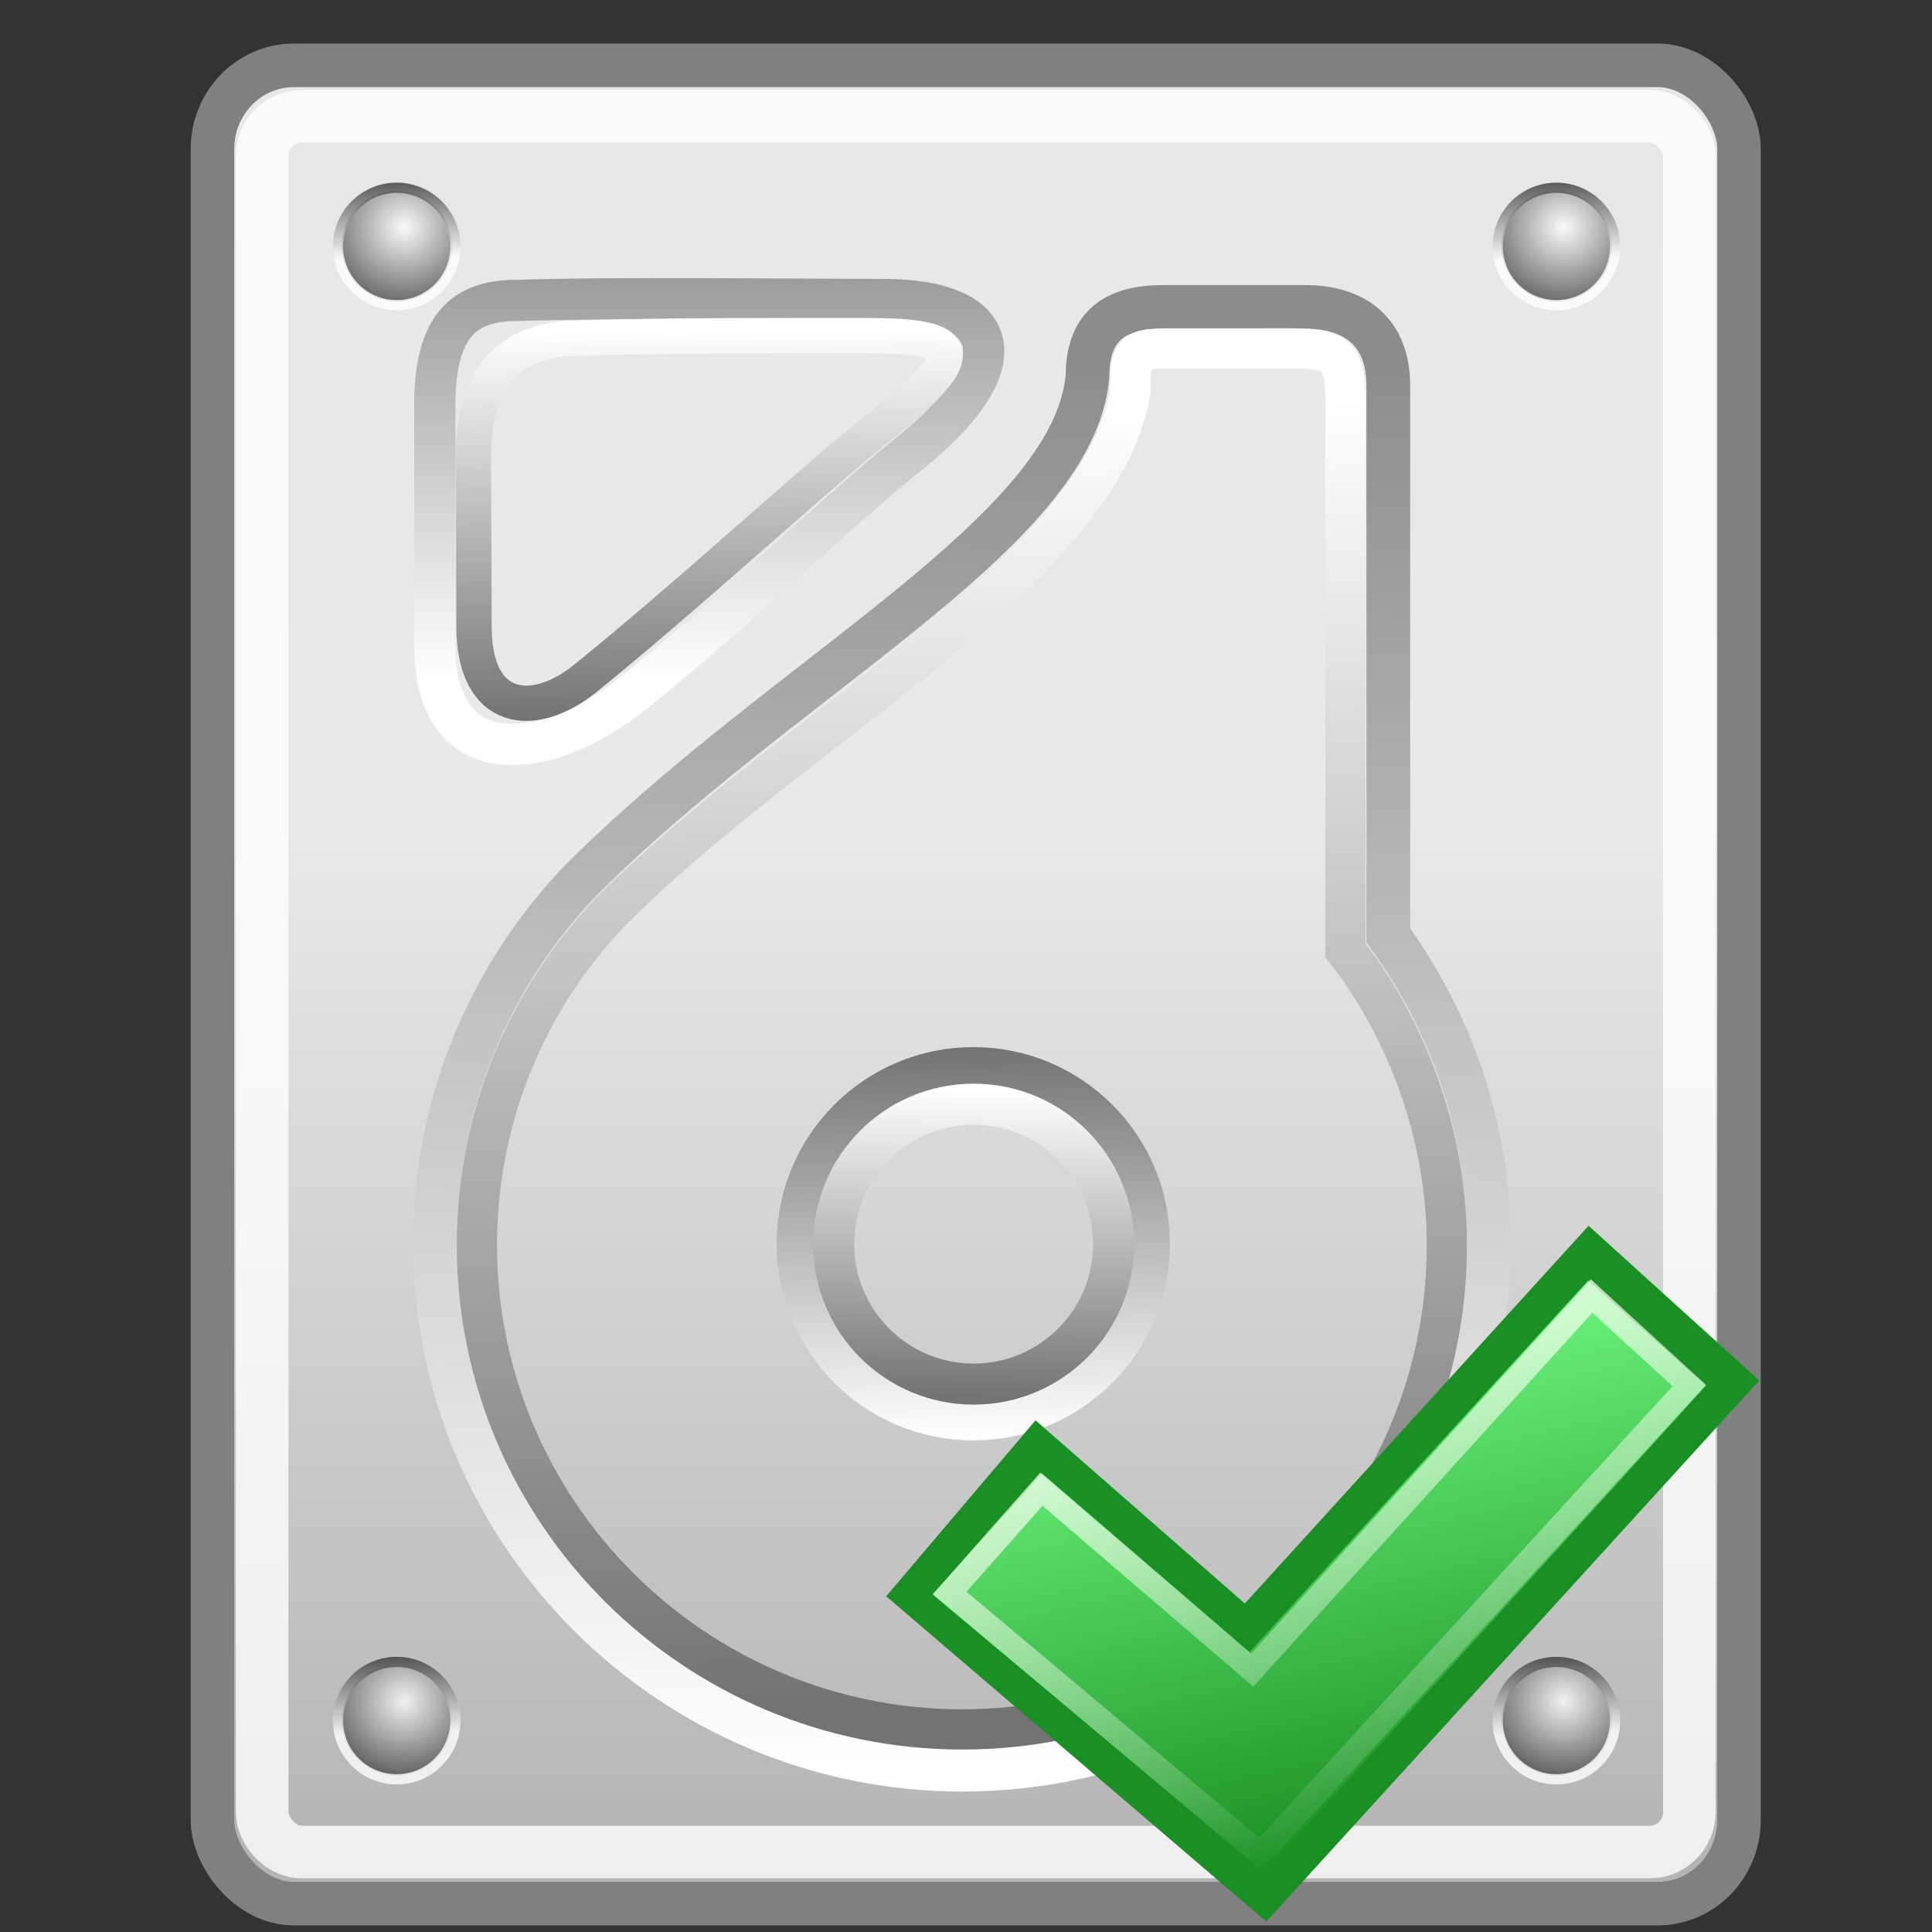 <?xml version="1.0" encoding="UTF-8" standalone="no"?>
<!-- Created with Inkscape (http://www.inkscape.org/) -->

<svg
   xmlns:dc="http://purl.org/dc/elements/1.1/"
   xmlns:cc="http://creativecommons.org/ns#"
   xmlns:rdf="http://www.w3.org/1999/02/22-rdf-syntax-ns#"
   xmlns:svg="http://www.w3.org/2000/svg"
   xmlns="http://www.w3.org/2000/svg"
   xmlns:xlink="http://www.w3.org/1999/xlink"
   xmlns:sodipodi="http://sodipodi.sourceforge.net/DTD/sodipodi-0.dtd"
   xmlns:inkscape="http://www.inkscape.org/namespaces/inkscape"
   width="48px"
   height="48px"
   id="svg3077"
   sodipodi:version="0.32"
   inkscape:version="0.48.1 "
   sodipodi:docname="low_diskspace.svg"
   inkscape:output_extension="org.inkscape.output.svg.inkscape"
   version="1.1">
  <rect width="100%" height="100%" fill="#333333" stroke="none"/>
  <defs
     id="defs3">
    <linearGradient
       id="linearGradient4247"
       inkscape:collect="always">
      <stop
         id="stop4249"
         offset="0"
         style="stop-color:#0045bd;stop-opacity:1" />
      <stop
         id="stop4251"
         offset="1"
         style="stop-color:#fcb500;stop-opacity:1" />
    </linearGradient>
    <linearGradient
       inkscape:collect="always"
       id="linearGradient35212">
      <stop
         style="stop-color:#ffffff;stop-opacity:1;"
         offset="0"
         id="stop35214" />
      <stop
         style="stop-color:#ffffff;stop-opacity:0;"
         offset="1"
         id="stop35216" />
    </linearGradient>
    <inkscape:perspective
       sodipodi:type="inkscape:persp3d"
       inkscape:vp_x="0 : 24 : 1"
       inkscape:vp_y="0 : 1000 : 0"
       inkscape:vp_z="48 : 24 : 1"
       inkscape:persp3d-origin="24 : 16 : 1"
       id="perspective91" />
    <linearGradient
       inkscape:collect="always"
       id="linearGradient23419">
      <stop
         style="stop-color:#000000;stop-opacity:1;"
         offset="0"
         id="stop23421" />
      <stop
         style="stop-color:#000000;stop-opacity:0;"
         offset="1"
         id="stop23423" />
    </linearGradient>
    <linearGradient
       id="linearGradient3435"
       gradientUnits="userSpaceOnUse"
       x1="12.274"
       y1="32.416"
       x2="35.391"
       y2="14.203">
      <stop
         offset="0"
         style="stop-color:#ffffc8;stop-opacity:1;"
         id="stop3437" />
      <stop
         offset="1"
         style="stop-color:#9a91ef;stop-opacity:0;"
         id="stop3439" />
    </linearGradient>
    <linearGradient
       y2="14.203"
       x2="35.391"
       y1="32.416"
       x1="12.274"
       gradientUnits="userSpaceOnUse"
       id="linearGradient3421">
      <stop
         id="stop3423"
         style="stop-color:#ffffff;stop-opacity:1;"
         offset="0" />
      <stop
         id="stop3427"
         style="stop-color:#b8c04c;stop-opacity:0;"
         offset="1" />
    </linearGradient>
    <linearGradient
       id="linearGradient3406"
       gradientUnits="userSpaceOnUse"
       x1="12.274"
       y1="32.416"
       x2="35.391"
       y2="14.203">
      <stop
         offset="0"
         style="stop-color:#b307ff;stop-opacity:0.822;"
         id="stop3408" />
      <stop
         offset="1"
         style="stop-color:#f0ff8b;stop-opacity:0.644;"
         id="stop3410" />
      <stop
         offset="1"
         style="stop-color:#ffffff;stop-opacity:0;"
         id="stop3412" />
    </linearGradient>
    <linearGradient
       y2="14.203"
       x2="35.391"
       y1="32.416"
       x1="12.274"
       gradientUnits="userSpaceOnUse"
       id="linearGradient3394">
      <stop
         id="stop3396"
         style="stop-color:#fff307;stop-opacity:1;"
         offset="0" />
      <stop
         id="stop3398"
         style="stop-color:#166eff;stop-opacity:1;"
         offset="0.5" />
      <stop
         id="stop3400"
         style="stop-color:#ffffff;stop-opacity:0;"
         offset="1" />
    </linearGradient>
    <linearGradient
       inkscape:collect="always"
       id="linearGradient6036">
      <stop
         style="stop-color:#ffffff;stop-opacity:1;"
         offset="0"
         id="stop6038" />
      <stop
         style="stop-color:#ffffff;stop-opacity:0;"
         offset="1"
         id="stop6040" />
    </linearGradient>
    <linearGradient
       inkscape:collect="always"
       id="linearGradient6028">
      <stop
         style="stop-color:#ffffff;stop-opacity:1;"
         offset="0"
         id="stop6030" />
      <stop
         style="stop-color:#ffffff;stop-opacity:0;"
         offset="1"
         id="stop6032" />
    </linearGradient>
    <linearGradient
       id="linearGradient4236">
      <stop
         style="stop-color:#ffffff;stop-opacity:0.327;"
         offset="0"
         id="stop4238" />
      <stop
         style="stop-color:#ffffff;stop-opacity:0.604;"
         offset="1"
         id="stop4240" />
    </linearGradient>
    <linearGradient
       id="aigrd2"
       gradientUnits="userSpaceOnUse"
       x1="12.274"
       y1="32.416"
       x2="35.391"
       y2="14.203">
      <stop
         offset="0"
         style="stop-color:#FBFBFB"
         id="stop3043" />
      <stop
         offset="0.5"
         style="stop-color:#B6B6B6"
         id="stop3045" />
      <stop
         offset="1"
         style="stop-color:#E4E4E4"
         id="stop3047" />
    </linearGradient>
    <linearGradient
       id="aigrd1"
       gradientUnits="userSpaceOnUse"
       x1="14.997"
       y1="11.188"
       x2="32.511"
       y2="34.307">
      <stop
         offset="0"
         style="stop-color:#EBEBEB"
         id="stop3034" />
      <stop
         offset="0.5"
         style="stop-color:#FFFFFF"
         id="stop3036" />
      <stop
         offset="1"
         style="stop-color:#EBEBEB"
         id="stop3038" />
    </linearGradient>
    <linearGradient
       inkscape:collect="always"
       xlink:href="#aigrd1"
       id="linearGradient3912"
       gradientUnits="userSpaceOnUse"
       x1="14.997"
       y1="11.188"
       x2="32.511"
       y2="34.307"
       gradientTransform="matrix(1.19,0,0,1.19,-4.224,-2.5)" />
    <linearGradient
       inkscape:collect="always"
       xlink:href="#linearGradient4236"
       id="linearGradient4222"
       x1="21.125"
       y1="14.625"
       x2="29"
       y2="28"
       gradientUnits="userSpaceOnUse"
       gradientTransform="matrix(1.25,0,0,1.25,-5.653,-2.604)" />
    <linearGradient
       inkscape:collect="always"
       xlink:href="#linearGradient4236"
       id="linearGradient4224"
       x1="21.125"
       y1="14.625"
       x2="29"
       y2="28"
       gradientUnits="userSpaceOnUse"
       gradientTransform="matrix(1.25,0,0,1.25,-5.653,-2.604)" />
    <linearGradient
       inkscape:collect="always"
       xlink:href="#aigrd2"
       id="linearGradient4242"
       gradientUnits="userSpaceOnUse"
       gradientTransform="matrix(1.19,0,0,1.19,-4.224,-2.5)"
       x1="12.274"
       y1="32.416"
       x2="35.391"
       y2="14.203" />
    <linearGradient
       inkscape:collect="always"
       xlink:href="#linearGradient6028"
       id="linearGradient6034"
       x1="28.703"
       y1="31.495"
       x2="17.743"
       y2="18.367"
       gradientUnits="userSpaceOnUse" />
    <linearGradient
       inkscape:collect="always"
       xlink:href="#linearGradient6036"
       id="linearGradient6042"
       x1="10.502"
       y1="3.61"
       x2="48.799"
       y2="54.698"
       gradientUnits="userSpaceOnUse" />
    <radialGradient
       gradientTransform="matrix(0.849,0.958,-0.782,0.693,18.691,-20.526)"
       gradientUnits="userSpaceOnUse"
       r="21.333"
       fy="27.569"
       fx="37.751"
       cy="27.569"
       cx="37.751"
       id="radialGradient3392"
       xlink:href="#linearGradient3394"
       inkscape:collect="always" />
    <radialGradient
       r="21.333"
       fy="48.238"
       fx="53.557"
       cy="48.238"
       cx="53.557"
       gradientTransform="matrix(0.158,-0.159,0.433,0.431,-2.724,15.001)"
       gradientUnits="userSpaceOnUse"
       id="radialGradient3429"
       xlink:href="#linearGradient3421"
       inkscape:collect="always" />
    <radialGradient
       r="21.333"
       fy="33.378"
       fx="16.885"
       cy="33.378"
       cx="16.885"
       gradientTransform="matrix(5.184267e-3,-0.123,0.545,2.297824e-2,0.957,26.308)"
       gradientUnits="userSpaceOnUse"
       id="radialGradient3433"
       xlink:href="#linearGradient3435"
       inkscape:collect="always" />
    <radialGradient
       r="21.333"
       fy="21.618"
       fx="35.511"
       cy="21.618"
       cx="35.511"
       gradientTransform="matrix(0.106,-1.914240e-2,0.105,0.58,17.137,7.115)"
       gradientUnits="userSpaceOnUse"
       id="radialGradient3443"
       xlink:href="#linearGradient3435"
       inkscape:collect="always" />
    <radialGradient
       gradientTransform="matrix(-5.048220e-2,1.387847e-2,-0.128,-0.467,35.413,39.442)"
       r="21.333"
       fy="23.914"
       fx="133.841"
       cy="23.914"
       cx="133.841"
       gradientUnits="userSpaceOnUse"
       id="radialGradient3447"
       xlink:href="#linearGradient3435"
       inkscape:collect="always" />
    <radialGradient
       r="21.333"
       fy="38.807"
       fx="26.138"
       cy="38.807"
       cx="26.138"
       gradientTransform="matrix(0.77,-1.242,0.67,0.415,-21.779,41.366)"
       gradientUnits="userSpaceOnUse"
       id="radialGradient3449"
       xlink:href="#linearGradient3406"
       inkscape:collect="always" />
    <linearGradient
       inkscape:collect="always"
       xlink:href="#aigrd1"
       id="linearGradient23343"
       gradientUnits="userSpaceOnUse"
       gradientTransform="matrix(1.19,0,0,1.19,-4.224,-2.5)"
       x1="14.997"
       y1="11.188"
       x2="32.511"
       y2="34.307" />
    <linearGradient
       inkscape:collect="always"
       xlink:href="#aigrd2"
       id="linearGradient23345"
       gradientUnits="userSpaceOnUse"
       gradientTransform="matrix(1.19,0,0,1.19,-4.224,-2.5)"
       x1="12.274"
       y1="32.416"
       x2="35.391"
       y2="14.203" />
    <linearGradient
       inkscape:collect="always"
       xlink:href="#linearGradient4236"
       id="linearGradient23347"
       gradientUnits="userSpaceOnUse"
       gradientTransform="matrix(1.25,0,0,1.25,-5.653,-2.604)"
       x1="21.125"
       y1="14.625"
       x2="29"
       y2="28" />
    <linearGradient
       inkscape:collect="always"
       xlink:href="#linearGradient4236"
       id="linearGradient23349"
       gradientUnits="userSpaceOnUse"
       gradientTransform="matrix(1.25,0,0,1.25,-5.653,-2.604)"
       x1="21.125"
       y1="14.625"
       x2="29"
       y2="28" />
    <linearGradient
       inkscape:collect="always"
       xlink:href="#linearGradient6036"
       id="linearGradient23351"
       gradientUnits="userSpaceOnUse"
       x1="10.502"
       y1="3.61"
       x2="48.799"
       y2="54.698" />
    <linearGradient
       inkscape:collect="always"
       xlink:href="#linearGradient6028"
       id="linearGradient23353"
       gradientUnits="userSpaceOnUse"
       x1="28.703"
       y1="31.495"
       x2="17.743"
       y2="18.367" />
    <radialGradient
       inkscape:collect="always"
       xlink:href="#linearGradient3394"
       id="radialGradient23355"
       gradientUnits="userSpaceOnUse"
       gradientTransform="matrix(0.849,0.958,-0.782,0.693,18.691,-20.526)"
       cx="37.751"
       cy="27.569"
       fx="37.751"
       fy="27.569"
       r="21.333" />
    <radialGradient
       inkscape:collect="always"
       xlink:href="#linearGradient3406"
       id="radialGradient23357"
       gradientUnits="userSpaceOnUse"
       gradientTransform="matrix(0.77,-1.242,0.67,0.415,-21.779,41.366)"
       cx="26.138"
       cy="38.807"
       fx="26.138"
       fy="38.807"
       r="21.333" />
    <radialGradient
       inkscape:collect="always"
       xlink:href="#linearGradient3421"
       id="radialGradient23359"
       gradientUnits="userSpaceOnUse"
       gradientTransform="matrix(0.158,-0.159,0.433,0.431,-2.724,15.001)"
       cx="53.557"
       cy="48.238"
       fx="53.557"
       fy="48.238"
       r="21.333" />
    <radialGradient
       inkscape:collect="always"
       xlink:href="#linearGradient3435"
       id="radialGradient23361"
       gradientUnits="userSpaceOnUse"
       gradientTransform="matrix(5.184267e-3,-0.123,0.545,2.297824e-2,0.957,26.308)"
       cx="16.885"
       cy="33.378"
       fx="16.885"
       fy="33.378"
       r="21.333" />
    <radialGradient
       inkscape:collect="always"
       xlink:href="#linearGradient3435"
       id="radialGradient23363"
       gradientUnits="userSpaceOnUse"
       gradientTransform="matrix(0.106,-1.91424e-2,0.105,0.58,17.137,7.115)"
       cx="35.511"
       cy="21.618"
       fx="35.511"
       fy="21.618"
       r="21.333" />
    <radialGradient
       inkscape:collect="always"
       xlink:href="#linearGradient3435"
       id="radialGradient23365"
       gradientUnits="userSpaceOnUse"
       gradientTransform="matrix(-5.04822e-2,1.387847e-2,-0.128,-0.467,35.413,39.442)"
       cx="133.841"
       cy="23.914"
       fx="133.841"
       fy="23.914"
       r="21.333" />
    <radialGradient
       inkscape:collect="always"
       xlink:href="#linearGradient3435"
       id="radialGradient23368"
       gradientUnits="userSpaceOnUse"
       gradientTransform="matrix(-5.04822e-2,1.387847e-2,-0.128,-0.467,35.413,39.442)"
       cx="133.841"
       cy="23.914"
       fx="133.841"
       fy="23.914"
       r="21.333" />
    <radialGradient
       inkscape:collect="always"
       xlink:href="#linearGradient3435"
       id="radialGradient23371"
       gradientUnits="userSpaceOnUse"
       gradientTransform="matrix(0.106,-1.91424e-2,0.105,0.58,17.137,7.115)"
       cx="35.511"
       cy="21.618"
       fx="35.511"
       fy="21.618"
       r="21.333" />
    <radialGradient
       inkscape:collect="always"
       xlink:href="#linearGradient3435"
       id="radialGradient23374"
       gradientUnits="userSpaceOnUse"
       gradientTransform="matrix(5.184267e-3,-0.123,0.545,2.297824e-2,0.957,26.308)"
       cx="16.885"
       cy="33.378"
       fx="16.885"
       fy="33.378"
       r="21.333" />
    <radialGradient
       inkscape:collect="always"
       xlink:href="#linearGradient3421"
       id="radialGradient23377"
       gradientUnits="userSpaceOnUse"
       gradientTransform="matrix(0.158,-0.159,0.433,0.431,-2.724,15.001)"
       cx="53.557"
       cy="48.238"
       fx="53.557"
       fy="48.238"
       r="21.333" />
    <radialGradient
       inkscape:collect="always"
       xlink:href="#linearGradient3406"
       id="radialGradient23380"
       gradientUnits="userSpaceOnUse"
       gradientTransform="matrix(0.77,-1.242,0.67,0.415,-21.779,41.366)"
       cx="26.138"
       cy="38.807"
       fx="26.138"
       fy="38.807"
       r="21.333" />
    <radialGradient
       inkscape:collect="always"
       xlink:href="#linearGradient3394"
       id="radialGradient23383"
       gradientUnits="userSpaceOnUse"
       gradientTransform="matrix(0.849,0.958,-0.782,0.693,18.691,-20.526)"
       cx="37.751"
       cy="27.569"
       fx="37.751"
       fy="27.569"
       r="21.333" />
    <linearGradient
       inkscape:collect="always"
       xlink:href="#linearGradient6036"
       id="linearGradient23387"
       gradientUnits="userSpaceOnUse"
       x1="10.502"
       y1="3.61"
       x2="48.799"
       y2="54.698" />
    <linearGradient
       inkscape:collect="always"
       xlink:href="#linearGradient4236"
       id="linearGradient23390"
       gradientUnits="userSpaceOnUse"
       gradientTransform="matrix(1.25,0,0,1.25,-5.653,-2.604)"
       x1="21.125"
       y1="14.625"
       x2="29"
       y2="28" />
    <linearGradient
       inkscape:collect="always"
       xlink:href="#linearGradient4236"
       id="linearGradient23393"
       gradientUnits="userSpaceOnUse"
       gradientTransform="matrix(1.25,0,0,1.25,-5.653,-2.604)"
       x1="21.125"
       y1="14.625"
       x2="29"
       y2="28" />
    <linearGradient
       inkscape:collect="always"
       xlink:href="#aigrd2"
       id="linearGradient23397"
       gradientUnits="userSpaceOnUse"
       gradientTransform="matrix(1.19,0,0,1.19,-4.224,-2.5)"
       x1="12.274"
       y1="32.416"
       x2="35.391"
       y2="14.203" />
    <linearGradient
       inkscape:collect="always"
       xlink:href="#aigrd1"
       id="linearGradient23400"
       gradientUnits="userSpaceOnUse"
       gradientTransform="matrix(1.19,0,0,1.19,-4.224,-2.5)"
       x1="14.997"
       y1="11.188"
       x2="32.511"
       y2="34.307" />
    <radialGradient
       inkscape:collect="always"
       xlink:href="#linearGradient23419"
       id="radialGradient23425"
       cx="23.335"
       cy="41.636"
       fx="23.335"
       fy="41.636"
       r="22.627"
       gradientTransform="matrix(1,0,0,0.25,0,31.227)"
       gradientUnits="userSpaceOnUse" />
    <radialGradient
       inkscape:collect="always"
       xlink:href="#linearGradient8662"
       id="radialGradient8668"
       cx="24.837"
       cy="36.421"
       fx="24.837"
       fy="36.421"
       r="15.645"
       gradientTransform="matrix(1,0,0,0.537,0,16.873)"
       gradientUnits="userSpaceOnUse" />
    <linearGradient
       inkscape:collect="always"
       id="linearGradient8662">
      <stop
         style="stop-color:#000000;stop-opacity:1;"
         offset="0"
         id="stop8664" />
      <stop
         style="stop-color:#000000;stop-opacity:0;"
         offset="1"
         id="stop8666" />
    </linearGradient>
    <linearGradient
       gradientTransform="matrix(0,0.395,-0.395,0,44.916,15.341)"
       inkscape:collect="always"
       xlink:href="#linearGradient4247"
       id="linearGradient2314"
       x1="90.62"
       y1="52.191"
       x2="-57.422"
       y2="-5.461"
       gradientUnits="userSpaceOnUse" />
    <linearGradient
       inkscape:collect="always"
       id="linearGradient2308">
      <stop
         style="stop-color:#aa4400;stop-opacity:1"
         offset="0"
         id="stop2310" />
      <stop
         style="stop-color:#fcb500;stop-opacity:1"
         offset="1"
         id="stop2312" />
    </linearGradient>
    <linearGradient
       id="linearGradient2316">
      <stop
         style="stop-color:#aa4400;stop-opacity:1"
         offset="0"
         id="stop2318" />
      <stop
         style="stop-color:#d89b00;stop-opacity:1"
         offset="1"
         id="stop2320" />
    </linearGradient>
    <linearGradient
       inkscape:collect="always"
       xlink:href="#linearGradient2187"
       id="linearGradient1764"
       gradientUnits="userSpaceOnUse"
       gradientTransform="matrix(0,-1.172,-1.172,0,112.446,23.788)"
       x1="17.061"
       y1="11.395"
       x2="12.624"
       y2="12.584" />
    <linearGradient
       id="linearGradient2187"
       inkscape:collect="always">
      <stop
         id="stop2189"
         offset="0"
         style="stop-color:#ffffff;stop-opacity:1;" />
      <stop
         id="stop2191"
         offset="1"
         style="stop-color:#ffffff;stop-opacity:0;" />
    </linearGradient>
    <radialGradient
       inkscape:collect="always"
       xlink:href="#linearGradient2326"
       id="radialGradient2332"
       cx="15.094"
       cy="13.283"
       fx="15.094"
       fy="13.283"
       r="10.165"
       gradientTransform="matrix(2.496,0,0,2.301,41.147,-48.139)"
       gradientUnits="userSpaceOnUse" />
    <linearGradient
       inkscape:collect="always"
       id="linearGradient2326">
      <stop
         style="stop-color:#ffffff;stop-opacity:1;"
         offset="0"
         id="stop2328" />
      <stop
         style="stop-color:#ffffff;stop-opacity:0;"
         offset="1"
         id="stop2330" />
    </linearGradient>
    <radialGradient
       r="15.645"
       fy="36.421"
       fx="24.837"
       cy="36.421"
       cx="24.837"
       gradientTransform="matrix(1,0,0,0.537,0,16.873)"
       gradientUnits="userSpaceOnUse"
       id="radialGradient31709"
       xlink:href="#linearGradient8662"
       inkscape:collect="always" />
    <linearGradient
       inkscape:collect="always"
       xlink:href="#linearGradient2308-0"
       id="linearGradient3485"
       gradientUnits="userSpaceOnUse"
       gradientTransform="matrix(0,0.474,-0.474,0,99.704,8.75)"
       x1="27.028"
       y1="13.535"
       x2="19.752"
       y2="395.625" />
    <linearGradient
       id="linearGradient2308-0"
       inkscape:collect="always">
      <stop
         id="stop2310-5"
         offset="0"
         style="stop-color:#edd400;stop-opacity:1;" />
      <stop
         id="stop2312-2"
         offset="1"
         style="stop-color:#edd400;stop-opacity:0;" />
    </linearGradient>
    <linearGradient
       inkscape:collect="always"
       xlink:href="#linearGradient2316-0"
       id="linearGradient3487"
       gradientUnits="userSpaceOnUse"
       gradientTransform="matrix(0,0.474,-0.474,0,99.704,8.75)"
       x1="27.028"
       y1="13.535"
       x2="19.752"
       y2="395.625" />
    <linearGradient
       id="linearGradient2316-0">
      <stop
         id="stop2318-7"
         offset="0"
         style="stop-color:#c4a000;stop-opacity:1;" />
      <stop
         id="stop2320-5"
         offset="1"
         style="stop-color:#c4a000;stop-opacity:0;" />
    </linearGradient>
    <linearGradient
       inkscape:collect="always"
       xlink:href="#linearGradient2187-6"
       id="linearGradient3489"
       gradientUnits="userSpaceOnUse"
       gradientTransform="matrix(0.555,0,0,-0.555,74.077,30.623)"
       x1="17.061"
       y1="11.395"
       x2="-0.998"
       y2="8.7" />
    <linearGradient
       inkscape:collect="always"
       id="linearGradient2187-6">
      <stop
         style="stop-color:#ffffff;stop-opacity:1;"
         offset="0"
         id="stop2189-1" />
      <stop
         style="stop-color:#ffffff;stop-opacity:0;"
         offset="1"
         id="stop2191-8" />
    </linearGradient>
    <radialGradient
       inkscape:collect="always"
       xlink:href="#linearGradient2326-1"
       id="radialGradient3491"
       gradientUnits="userSpaceOnUse"
       gradientTransform="matrix(0,1.182,-1.09,0,108.148,-3.151)"
       cx="15.094"
       cy="13.283"
       fx="15.094"
       fy="13.283"
       r="10.165" />
    <linearGradient
       id="linearGradient2326-1"
       inkscape:collect="always">
      <stop
         id="stop2328-8"
         offset="0"
         style="stop-color:#ffffff;stop-opacity:1;" />
      <stop
         id="stop2330-5"
         offset="1"
         style="stop-color:#ffffff;stop-opacity:0;" />
    </linearGradient>
    <radialGradient
       r="10.165"
       fy="13.283"
       fx="15.094"
       cy="13.283"
       cx="15.094"
       gradientTransform="matrix(0,0.782,-0.617,0,79.032,4.855)"
       gradientUnits="userSpaceOnUse"
       id="radialGradient34355"
       xlink:href="#linearGradient2326-1"
       inkscape:collect="always" />
    <radialGradient
       r="10.165"
       fy="13.283"
       fx="15.094"
       cy="13.283"
       cx="15.094"
       gradientTransform="matrix(0,0.782,-0.617,0,79.032,4.855)"
       gradientUnits="userSpaceOnUse"
       id="radialGradient34355-3"
       xlink:href="#linearGradient2326-1-7"
       inkscape:collect="always" />
    <linearGradient
       id="linearGradient2326-1-7"
       inkscape:collect="always">
      <stop
         id="stop2328-8-3"
         offset="0"
         style="stop-color:#ffffff;stop-opacity:1;" />
      <stop
         id="stop2330-5-0"
         offset="1"
         style="stop-color:#ffffff;stop-opacity:0;" />
    </linearGradient>
    <linearGradient
       inkscape:collect="always"
       xlink:href="#linearGradient2308"
       id="linearGradient3908"
       gradientUnits="userSpaceOnUse"
       gradientTransform="matrix(0,0.395,-0.395,0,44.916,15.341)"
       x1="90.62"
       y1="52.191"
       x2="-57.422"
       y2="-5.461" />
    <linearGradient
       inkscape:collect="always"
       xlink:href="#linearGradient35212"
       id="linearGradient3910"
       gradientUnits="userSpaceOnUse"
       x1="38.435"
       y1="17.814"
       x2="36.938"
       y2="44.154" />
    <linearGradient
       inkscape:collect="always"
       xlink:href="#linearGradient4134-9-5"
       id="linearGradient16236"
       gradientUnits="userSpaceOnUse"
       gradientTransform="matrix(1.495,0,0,1.491,382.153,-11.974)"
       x1="9.975"
       y1="31.094"
       x2="37.078"
       y2="31.094" />
    <linearGradient
       id="linearGradient4134-9-5">
      <stop
         id="stop4136-4-7"
         offset="0"
         style="stop-color:#4f79a6;stop-opacity:1;" />
      <stop
         style="stop-color:#7fa8d3;stop-opacity:1"
         offset="0.25"
         id="stop4148-8-9" />
      <stop
         style="stop-color:#7fa8d3;stop-opacity:1"
         offset="0.45"
         id="stop4142-8-2" />
      <stop
         id="stop4138-2-3"
         offset="1"
         style="stop-color:#547ba6;stop-opacity:1" />
    </linearGradient>
    <linearGradient
       inkscape:collect="always"
       xlink:href="#linearGradient4206-4-7"
       id="linearGradient16238"
       gradientUnits="userSpaceOnUse"
       gradientTransform="matrix(1.495,0,0,1.491,382.153,-11.974)"
       x1="25.065"
       y1="21.857"
       x2="25.208"
       y2="25.429" />
    <linearGradient
       id="linearGradient4206-4-7">
      <stop
         id="stop4208-5-9"
         offset="0"
         style="stop-color:#3465a4;stop-opacity:1" />
      <stop
         id="stop4210-5-3"
         offset="1"
         style="stop-color:#3465a4;stop-opacity:1" />
    </linearGradient>
    <linearGradient
       inkscape:collect="always"
       xlink:href="#linearGradient4176-3"
       id="linearGradient16240"
       gradientUnits="userSpaceOnUse"
       gradientTransform="matrix(1.495,0,0,1.495,382.153,-12.163)"
       x1="17.16"
       y1="14.004"
       x2="37.969"
       y2="56.576" />
    <linearGradient
       id="linearGradient4176-3"
       inkscape:collect="always">
      <stop
         id="stop4178-8"
         offset="0"
         style="stop-color:#ffffff;stop-opacity:1;" />
      <stop
         id="stop4180-1"
         offset="1"
         style="stop-color:#ffffff;stop-opacity:0;" />
    </linearGradient>
    <linearGradient
       inkscape:collect="always"
       xlink:href="#linearGradient7210-7"
       id="linearGradient16242"
       gradientUnits="userSpaceOnUse"
       x1="24"
       y1="16.525"
       x2="24"
       y2="13.285" />
    <linearGradient
       id="linearGradient7210-7">
      <stop
         id="stop7212-33"
         offset="0"
         style="stop-color:#ffffff;stop-opacity:1;" />
      <stop
         id="stop7214-0"
         offset="1"
         style="stop-color:#bfbebf;stop-opacity:1" />
    </linearGradient>
    <linearGradient
       inkscape:collect="always"
       xlink:href="#linearGradient6924-6"
       id="linearGradient16244"
       gradientUnits="userSpaceOnUse"
       gradientTransform="matrix(1.495,0,0,1.495,381.939,-8.211)"
       x1="16.071"
       y1="19.5"
       x2="15.786"
       y2="30" />
    <linearGradient
       id="linearGradient6924-6"
       inkscape:collect="always">
      <stop
         id="stop6926-8"
         offset="0"
         style="stop-color:#ffffff;stop-opacity:1;" />
      <stop
         id="stop6928-76"
         offset="1"
         style="stop-color:#ffffff;stop-opacity:0;" />
    </linearGradient>
    <linearGradient
       id="linearGradient3805">
      <stop
         id="stop3807"
         offset="0"
         style="stop-color:#ffff00;stop-opacity:1" />
      <stop
         id="stop3809"
         offset="1"
         style="stop-color:#ff0000;stop-opacity:1" />
    </linearGradient>
    <radialGradient
       inkscape:collect="always"
       xlink:href="#linearGradient3805"
       id="radialGradient3633"
       gradientUnits="userSpaceOnUse"
       gradientTransform="matrix(-5.464,0.066,-0.132,-10.928,172.286,87.181)"
       cx="11.021"
       cy="7.599"
       fx="11.021"
       fy="7.599"
       r="3.413" />
    <linearGradient
       inkscape:collect="always"
       xlink:href="#linearGradient4255"
       id="linearGradient4586"
       gradientUnits="userSpaceOnUse"
       gradientTransform="matrix(0,0.395,-0.395,0,44.916,15.341)"
       x1="56.62"
       y1="38.099"
       x2="2.973"
       y2="15.566" />
    <linearGradient
       id="linearGradient4255">
      <stop
         style="stop-color:#2a5285;stop-opacity:1;"
         offset="0"
         id="stop4257" />
      <stop
         style="stop-color:#9acbff;stop-opacity:1;"
         offset="1"
         id="stop4259" />
    </linearGradient>
    <linearGradient
       inkscape:collect="always"
       xlink:href="#linearGradient35212-1"
       id="linearGradient4588"
       gradientUnits="userSpaceOnUse"
       x1="38.435"
       y1="17.814"
       x2="36.938"
       y2="44.154" />
    <linearGradient
       inkscape:collect="always"
       id="linearGradient35212-1">
      <stop
         style="stop-color:#ffffff;stop-opacity:1;"
         offset="0"
         id="stop35214-2" />
      <stop
         style="stop-color:#ffffff;stop-opacity:0;"
         offset="1"
         id="stop35216-6" />
    </linearGradient>
    <linearGradient
       inkscape:collect="always"
       xlink:href="#linearGradient4255"
       id="linearGradient4253"
       gradientUnits="userSpaceOnUse"
       gradientTransform="matrix(0,0.395,-0.395,0,44.916,15.341)"
       x1="51.064"
       y1="36.929"
       x2="2.973"
       y2="15.566" />
    <linearGradient
       id="linearGradient6262">
      <stop
         style="stop-color:#2a5285;stop-opacity:1;"
         offset="0"
         id="stop6264" />
      <stop
         style="stop-color:#9acbff;stop-opacity:1;"
         offset="1"
         id="stop6266" />
    </linearGradient>
    <linearGradient
       inkscape:collect="always"
       xlink:href="#linearGradient35212-1"
       id="linearGradient35218"
       x1="38.435"
       y1="17.814"
       x2="36.938"
       y2="44.154"
       gradientUnits="userSpaceOnUse" />
    <radialGradient
       inkscape:collect="always"
       xlink:href="#linearGradient6123"
       id="radialGradient6223"
       gradientUnits="userSpaceOnUse"
       gradientTransform="matrix(1.678,0.008,-0.007,1.637,15.639,-26.322)"
       cx="-22.599"
       cy="41.621"
       fx="-22.599"
       fy="41.621"
       r="2.122" />
    <linearGradient
       id="linearGradient6123">
      <stop
         style="stop-color:#ffffff;stop-opacity:1"
         offset="0"
         id="stop6125" />
      <stop
         style="stop-color:#000000;stop-opacity:1;"
         offset="1"
         id="stop6127" />
    </linearGradient>
    <linearGradient
       inkscape:collect="always"
       xlink:href="#linearGradient6151"
       id="linearGradient6225"
       gradientUnits="userSpaceOnUse"
       x1="-23.008"
       y1="39.639"
       x2="-22.911"
       y2="42.628" />
    <linearGradient
       inkscape:collect="always"
       id="linearGradient6151">
      <stop
         style="stop-color:#000000;stop-opacity:1;"
         offset="0"
         id="stop6153" />
      <stop
         style="stop-color:#ffffff;stop-opacity:1"
         offset="1"
         id="stop6155" />
    </linearGradient>
    <radialGradient
       inkscape:collect="always"
       xlink:href="#linearGradient6123"
       id="radialGradient6203"
       gradientUnits="userSpaceOnUse"
       gradientTransform="matrix(1.678,0.008,-0.007,1.637,15.639,-26.322)"
       cx="-22.599"
       cy="41.621"
       fx="-22.599"
       fy="41.621"
       r="2.122" />
    <linearGradient
       id="linearGradient6284">
      <stop
         style="stop-color:#ffffff;stop-opacity:1"
         offset="0"
         id="stop6286" />
      <stop
         style="stop-color:#000000;stop-opacity:1;"
         offset="1"
         id="stop6288" />
    </linearGradient>
    <linearGradient
       inkscape:collect="always"
       xlink:href="#linearGradient6151"
       id="linearGradient6205"
       gradientUnits="userSpaceOnUse"
       x1="-23.008"
       y1="39.639"
       x2="-22.911"
       y2="42.628" />
    <linearGradient
       inkscape:collect="always"
       xlink:href="#linearGradient6091"
       id="linearGradient6097"
       x1="40.855"
       y1="46.025"
       x2="6.73"
       y2="3.021"
       gradientUnits="userSpaceOnUse"
       gradientTransform="matrix(0.99,0,0,0.99,-61.731,4.716)" />
    <linearGradient
       inkscape:collect="always"
       id="linearGradient6091">
      <stop
         style="stop-color:#ffffff;stop-opacity:1"
         offset="0"
         id="stop6093" />
      <stop
         style="stop-color:#ffffff;stop-opacity:1"
         offset="1"
         id="stop6095" />
    </linearGradient>
    <radialGradient
       inkscape:collect="always"
       xlink:href="#linearGradient6123"
       id="radialGradient6219"
       gradientUnits="userSpaceOnUse"
       gradientTransform="matrix(1.678,0.008,-0.007,1.637,15.639,-26.322)"
       cx="-22.599"
       cy="41.621"
       fx="-22.599"
       fy="41.621"
       r="2.122" />
    <linearGradient
       id="linearGradient6302">
      <stop
         style="stop-color:#ffffff;stop-opacity:1"
         offset="0"
         id="stop6304" />
      <stop
         style="stop-color:#000000;stop-opacity:1;"
         offset="1"
         id="stop6306" />
    </linearGradient>
    <linearGradient
       inkscape:collect="always"
       xlink:href="#linearGradient6151"
       id="linearGradient6221"
       gradientUnits="userSpaceOnUse"
       x1="-23.008"
       y1="39.639"
       x2="-22.911"
       y2="42.628" />
    <linearGradient
       inkscape:collect="always"
       xlink:href="#linearGradient6083"
       id="linearGradient6071"
       x1="14.967"
       y1="2.386"
       x2="14.967"
       y2="16.641"
       gradientUnits="userSpaceOnUse"
       gradientTransform="translate(-60,0)" />
    <linearGradient
       id="linearGradient6083">
      <stop
         id="stop6085"
         offset="0"
         style="stop-color:#737373;stop-opacity:1" />
      <stop
         id="stop6087"
         offset="1"
         style="stop-color:#ffffff;stop-opacity:1" />
    </linearGradient>
    <linearGradient
       inkscape:collect="always"
       xlink:href="#linearGradient6065"
       id="linearGradient6075"
       gradientUnits="userSpaceOnUse"
       x1="18.105"
       y1="18.317"
       x2="18.04"
       y2="6.972"
       gradientTransform="matrix(0.857,0,0,0.857,-57.554,1.9)" />
    <linearGradient
       id="linearGradient6065">
      <stop
         style="stop-color:#737373;stop-opacity:1"
         offset="0"
         id="stop6067" />
      <stop
         style="stop-color:#ffffff;stop-opacity:1"
         offset="1"
         id="stop6069" />
    </linearGradient>
    <linearGradient
       inkscape:collect="always"
       xlink:href="#linearGradient6049"
       id="linearGradient6055"
       x1="23.115"
       y1="34.086"
       x2="23.355"
       y2="23.578"
       gradientUnits="userSpaceOnUse" />
    <linearGradient
       inkscape:collect="always"
       id="linearGradient6049">
      <stop
         style="stop-color:#737373;stop-opacity:1"
         offset="0"
         id="stop6051" />
      <stop
         style="stop-color:#ffffff;stop-opacity:1"
         offset="1"
         id="stop6053" />
    </linearGradient>
    <linearGradient
       inkscape:collect="always"
       xlink:href="#linearGradient6008"
       id="linearGradient6035"
       gradientUnits="userSpaceOnUse"
       x1="19.212"
       y1="41.081"
       x2="18.27"
       y2="6.179"
       gradientTransform="matrix(0.92,0,0,0.92,-60.105,8.799)" />
    <linearGradient
       id="linearGradient6008">
      <stop
         style="stop-color:#737373;stop-opacity:1"
         offset="0"
         id="stop6010" />
      <stop
         style="stop-color:#ffffff;stop-opacity:1"
         offset="1"
         id="stop6012" />
    </linearGradient>
    <linearGradient
       inkscape:collect="always"
       xlink:href="#linearGradient6057"
       id="linearGradient6063"
       x1="22.718"
       y1="23.575"
       x2="22.807"
       y2="34.107"
       gradientUnits="userSpaceOnUse" />
    <linearGradient
       id="linearGradient6057">
      <stop
         style="stop-color:#737373;stop-opacity:1"
         offset="0"
         id="stop6059" />
      <stop
         id="stop6107"
         offset="0.5"
         style="stop-color:#b9b9b9;stop-opacity:1;" />
      <stop
         style="stop-color:#ffffff;stop-opacity:1"
         offset="1"
         id="stop6061" />
    </linearGradient>
    <linearGradient
       inkscape:collect="always"
       xlink:href="#linearGradient6077"
       id="linearGradient6045"
       gradientUnits="userSpaceOnUse"
       x1="28.311"
       y1="6.665"
       x2="27.936"
       y2="42.12"
       gradientTransform="translate(-61.97,6.472)" />
    <linearGradient
       id="linearGradient6077">
      <stop
         id="stop6079"
         offset="0"
         style="stop-color:#8c8c8c;stop-opacity:1" />
      <stop
         id="stop6081"
         offset="1"
         style="stop-color:#ffffff;stop-opacity:1" />
    </linearGradient>
    <radialGradient
       inkscape:collect="always"
       xlink:href="#linearGradient6123"
       id="radialGradient6193"
       gradientUnits="userSpaceOnUse"
       gradientTransform="matrix(1.678,0.008,-0.007,1.637,15.639,-26.322)"
       cx="-22.599"
       cy="41.621"
       fx="-22.599"
       fy="41.621"
       r="2.122" />
    <linearGradient
       id="linearGradient6341">
      <stop
         style="stop-color:#ffffff;stop-opacity:1"
         offset="0"
         id="stop6343" />
      <stop
         style="stop-color:#000000;stop-opacity:1;"
         offset="1"
         id="stop6345" />
    </linearGradient>
    <linearGradient
       inkscape:collect="always"
       xlink:href="#linearGradient6151"
       id="linearGradient6195"
       gradientUnits="userSpaceOnUse"
       x1="-23.008"
       y1="39.639"
       x2="-22.911"
       y2="42.628" />
    <linearGradient
       inkscape:collect="always"
       xlink:href="#linearGradient5968"
       id="linearGradient5974"
       x1="29.308"
       y1="45.924"
       x2="29.308"
       y2="0.785"
       gradientUnits="userSpaceOnUse"
       gradientTransform="matrix(0.974,0,0,1,-59.878,0.188)" />
    <linearGradient
       inkscape:collect="always"
       id="linearGradient5968">
      <stop
         style="stop-color:#b4b4b4;stop-opacity:1"
         offset="0"
         id="stop5970" />
      <stop
         id="stop6111"
         offset="0.573"
         style="stop-color:#e9e9e9;stop-opacity:1" />
      <stop
         style="stop-color:#e7e7e7;stop-opacity:1"
         offset="1"
         id="stop5972" />
    </linearGradient>
    <linearGradient
       y2="0.785"
       x2="29.308"
       y1="45.924"
       x1="29.308"
       gradientTransform="matrix(0.974,0,0,1,-61.848,4.66)"
       gradientUnits="userSpaceOnUse"
       id="linearGradient6388"
       xlink:href="#linearGradient5968"
       inkscape:collect="always" />
    <linearGradient
       inkscape:collect="always"
       xlink:href="#linearGradient5968"
       id="linearGradient7852"
       gradientUnits="userSpaceOnUse"
       gradientTransform="matrix(0.974,0,0,1,-61.848,4.66)"
       x1="29.308"
       y1="45.924"
       x2="29.308"
       y2="0.785" />
    <radialGradient
       inkscape:collect="always"
       xlink:href="#linearGradient6123"
       id="radialGradient7854"
       gradientUnits="userSpaceOnUse"
       gradientTransform="matrix(1.678,0.008,-0.007,1.637,15.639,-26.322)"
       cx="-22.599"
       cy="41.621"
       fx="-22.599"
       fy="41.621"
       r="2.122" />
    <linearGradient
       inkscape:collect="always"
       xlink:href="#linearGradient6151"
       id="linearGradient7856"
       gradientUnits="userSpaceOnUse"
       x1="-23.008"
       y1="39.639"
       x2="-22.911"
       y2="42.628" />
    <linearGradient
       inkscape:collect="always"
       xlink:href="#linearGradient6077"
       id="linearGradient7858"
       gradientUnits="userSpaceOnUse"
       gradientTransform="translate(-61.97,6.472)"
       x1="28.311"
       y1="6.665"
       x2="27.936"
       y2="42.12" />
    <linearGradient
       inkscape:collect="always"
       xlink:href="#linearGradient6057"
       id="linearGradient7860"
       gradientUnits="userSpaceOnUse"
       x1="22.718"
       y1="23.575"
       x2="22.807"
       y2="34.107" />
    <linearGradient
       inkscape:collect="always"
       xlink:href="#linearGradient6008"
       id="linearGradient7862"
       gradientUnits="userSpaceOnUse"
       gradientTransform="matrix(0.92,0,0,0.92,-60.105,8.799)"
       x1="19.212"
       y1="41.081"
       x2="18.27"
       y2="6.179" />
    <linearGradient
       inkscape:collect="always"
       xlink:href="#linearGradient6049"
       id="linearGradient7864"
       gradientUnits="userSpaceOnUse"
       x1="23.115"
       y1="34.086"
       x2="23.355"
       y2="23.578" />
    <linearGradient
       inkscape:collect="always"
       xlink:href="#linearGradient6083"
       id="linearGradient7866"
       gradientUnits="userSpaceOnUse"
       gradientTransform="translate(-60,0)"
       x1="14.967"
       y1="2.386"
       x2="14.967"
       y2="16.641" />
    <linearGradient
       inkscape:collect="always"
       xlink:href="#linearGradient6065"
       id="linearGradient7868"
       gradientUnits="userSpaceOnUse"
       gradientTransform="matrix(0.857,0,0,0.857,-57.554,1.9)"
       x1="18.105"
       y1="18.317"
       x2="18.04"
       y2="6.972" />
    <radialGradient
       inkscape:collect="always"
       xlink:href="#linearGradient6123"
       id="radialGradient7870"
       gradientUnits="userSpaceOnUse"
       gradientTransform="matrix(1.678,0.008,-0.007,1.637,15.639,-26.322)"
       cx="-22.599"
       cy="41.621"
       fx="-22.599"
       fy="41.621"
       r="2.122" />
    <linearGradient
       inkscape:collect="always"
       xlink:href="#linearGradient6151"
       id="linearGradient7872"
       gradientUnits="userSpaceOnUse"
       x1="-23.008"
       y1="39.639"
       x2="-22.911"
       y2="42.628" />
    <linearGradient
       inkscape:collect="always"
       xlink:href="#linearGradient6091"
       id="linearGradient7874"
       gradientUnits="userSpaceOnUse"
       gradientTransform="matrix(0.99,0,0,0.99,-61.731,4.716)"
       x1="40.855"
       y1="46.025"
       x2="6.73"
       y2="3.021" />
    <radialGradient
       inkscape:collect="always"
       xlink:href="#linearGradient6123"
       id="radialGradient7876"
       gradientUnits="userSpaceOnUse"
       gradientTransform="matrix(1.678,0.008,-0.007,1.637,15.639,-26.322)"
       cx="-22.599"
       cy="41.621"
       fx="-22.599"
       fy="41.621"
       r="2.122" />
    <linearGradient
       inkscape:collect="always"
       xlink:href="#linearGradient6151"
       id="linearGradient7878"
       gradientUnits="userSpaceOnUse"
       x1="-23.008"
       y1="39.639"
       x2="-22.911"
       y2="42.628" />
    <radialGradient
       inkscape:collect="always"
       xlink:href="#linearGradient6123"
       id="radialGradient7880"
       gradientUnits="userSpaceOnUse"
       gradientTransform="matrix(1.678,0.008,-0.007,1.637,15.639,-26.322)"
       cx="-22.599"
       cy="41.621"
       fx="-22.599"
       fy="41.621"
       r="2.122" />
    <linearGradient
       inkscape:collect="always"
       xlink:href="#linearGradient6151"
       id="linearGradient7882"
       gradientUnits="userSpaceOnUse"
       x1="-23.008"
       y1="39.639"
       x2="-22.911"
       y2="42.628" />
    <linearGradient
       inkscape:collect="always"
       xlink:href="#linearGradient3892"
       id="linearGradient3898"
       x1="429.151"
       y1="599.565"
       x2="433.136"
       y2="610.923"
       gradientUnits="userSpaceOnUse"
       gradientTransform="matrix(1.217,0,0,1.217,-494.414,-697.154)" />
    <linearGradient
       inkscape:collect="always"
       id="linearGradient3892">
      <stop
         style="stop-color:#fffff8;stop-opacity:1;"
         offset="0"
         id="stop3894" />
      <stop
         style="stop-color:#fffff8;stop-opacity:0;"
         offset="1"
         id="stop3896" />
    </linearGradient>
    <linearGradient
       inkscape:collect="always"
       xlink:href="#linearGradient3872"
       id="linearGradient3908-2"
       gradientUnits="userSpaceOnUse"
       x1="434.152"
       y1="610.427"
       x2="432.162"
       y2="601.802"
       gradientTransform="matrix(1.217,0,0,1.217,-494.414,-697.154)" />
    <linearGradient
       inkscape:collect="always"
       id="linearGradient3872">
      <stop
         style="stop-color:#1a8f23;stop-opacity:1"
         offset="0"
         id="stop3874" />
      <stop
         style="stop-color:#66ee77;stop-opacity:1"
         offset="1"
         id="stop3876" />
    </linearGradient>
    <linearGradient
       inkscape:collect="always"
       xlink:href="#linearGradient3872"
       id="linearGradient4838"
       gradientUnits="userSpaceOnUse"
       gradientTransform="matrix(1.217,0,0,1.217,-494.414,-697.154)"
       x1="434.152"
       y1="610.427"
       x2="432.162"
       y2="601.802" />
    <linearGradient
       inkscape:collect="always"
       xlink:href="#linearGradient3892"
       id="linearGradient4840"
       gradientUnits="userSpaceOnUse"
       gradientTransform="matrix(1.217,0,0,1.217,-494.414,-697.154)"
       x1="429.151"
       y1="599.565"
       x2="433.136"
       y2="610.923" />
  </defs>
  <sodipodi:namedview
     id="base"
     pagecolor="#ffffff"
     bordercolor="#666666"
     borderopacity="0.255"
     inkscape:pageopacity="0.0"
     inkscape:pageshadow="2"
     inkscape:zoom="1"
     inkscape:cx="37.107032"
     inkscape:cy="8.7237002"
     inkscape:current-layer="layer1"
     showgrid="false"
     inkscape:grid-bbox="true"
     inkscape:document-units="px"
     inkscape:window-width="1600"
     inkscape:window-height="838"
     inkscape:window-x="-8"
     inkscape:window-y="-8"
     inkscape:showpageshadow="false"
     inkscape:window-maximized="1" />
  <g
     id="layer1"
     inkscape:label="Layer 1"
     inkscape:groupmode="layer">
    <g
       id="g5409">
      <g
         transform="translate(62.495,-4.204)"
         id="g7829">
        <rect
           style="fill:url(#linearGradient7852);fill-opacity:1;stroke:#808080;stroke-width:1.082;stroke-linecap:butt;stroke-linejoin:miter;stroke-miterlimit:4;stroke-opacity:1;stroke-dasharray:none"
           id="rect5198"
           width="37.926"
           height="45.672"
           x="-57.216"
           y="5.827"
           rx="2.023"
           ry="2.077" />
        <g
           id="g6159"
           transform="matrix(0.757,0,0,0.757,-6.802,15.303)">
          <path
             transform="translate(0.328,-0.453)"
             d="m -21,42.25 c 0,1.001 -0.811,1.812 -1.812,1.812 -1.001,0 -1.812,-0.811 -1.812,-1.812 0,-1.001 0.811,-1.812 1.812,-1.812 1.001,0 1.812,0.811 1.812,1.812 z"
             sodipodi:ry="1.8125"
             sodipodi:rx="1.8125"
             sodipodi:cy="42.25"
             sodipodi:cx="-22.8125"
             id="path6113"
             style="opacity:0.788;fill:url(#radialGradient7854);fill-opacity:1;fill-rule:evenodd;stroke:none"
             sodipodi:type="arc" />
          <path
             sodipodi:type="arc"
             style="opacity:0.788;fill:none;stroke:url(#linearGradient7856);stroke-width:0.316;stroke-miterlimit:4;stroke-opacity:1;stroke-dasharray:none"
             id="path6147"
             sodipodi:cx="-22.8125"
             sodipodi:cy="42.25"
             sodipodi:rx="1.8125"
             sodipodi:ry="1.8125"
             d="m -21,42.25 c 0,1.001 -0.811,1.812 -1.812,1.812 -1.001,0 -1.812,-0.811 -1.812,-1.812 0,-1.001 0.811,-1.812 1.812,-1.812 1.001,0 1.812,0.811 1.812,1.812 z"
             transform="matrix(1.063,0,0,1.063,1.759,-3.103)" />
        </g>
        <path
           style="fill:none;stroke:url(#linearGradient7858);stroke-width:1.085;stroke-linecap:butt;stroke-linejoin:miter;stroke-miterlimit:4;stroke-opacity:1;stroke-dasharray:none"
           d="m -33.58,11.829 c -1.053,0 -1.897,0.336 -1.897,1.725 -0.349,3.902 -7.521,7.433 -12.621,12.556 -2.225,2.339 -3.592,5.499 -3.592,8.982 0,7.224 5.884,13.08 13.108,13.08 7.224,0 13.08,-5.855 13.08,-13.08 0,-2.865 -0.939,-5.492 -2.501,-7.647 l 0,-13.661 c 0,-1.333 -0.827,-1.955 -2.07,-1.955 z"
           id="path5995"
           inkscape:connector-curvature="0"
           sodipodi:nodetypes="sccssscsss" />
        <path
           sodipodi:type="arc"
           style="fill:none;stroke:url(#linearGradient7860);stroke-width:1.12;stroke-linecap:butt;stroke-linejoin:miter;stroke-miterlimit:4;stroke-opacity:1;stroke-dasharray:none"
           id="path6006"
           sodipodi:cx="23"
           sodipodi:cy="28.875"
           sodipodi:rx="4.75"
           sodipodi:ry="4.75"
           d="m 27.75,28.875 c 0,2.623 -2.127,4.75 -4.75,4.75 -2.623,0 -4.75,-2.127 -4.75,-4.75 0,-2.623 2.127,-4.75 4.75,-4.75 2.623,0 4.75,2.127 4.75,4.75 z"
           transform="matrix(0.92,0,0,0.92,-59.473,8.54)" />
        <path
           sodipodi:nodetypes="sccssscsss"
           inkscape:connector-curvature="0"
           id="path6020"
           d="m -32.949,12.861 c -1.412,0 -1.465,-0.066 -1.465,1.087 -0.79,4.497 -8.233,8.208 -12.926,12.922 -2.047,2.153 -3.306,5.06 -3.306,8.265 0,6.648 5.415,12.036 12.062,12.036 6.648,0 12.036,-5.388 12.036,-12.036 0,-2.98 -1.177,-5.616 -2.52,-7.318 l 0,-13.627 c 0,-1.226 -0.261,-1.33 -1.405,-1.33 z"
           style="fill:none;stroke:url(#linearGradient7862);stroke-width:0.999;stroke-linecap:butt;stroke-linejoin:miter;stroke-miterlimit:4;stroke-opacity:1;stroke-dasharray:none" />
        <path
           transform="matrix(0.732,0,0,0.732,-55.141,13.978)"
           d="m 27.75,28.875 c 0,2.623 -2.127,4.75 -4.75,4.75 -2.623,0 -4.75,-2.127 -4.75,-4.75 0,-2.623 2.127,-4.75 4.75,-4.75 2.623,0 4.75,2.127 4.75,4.75 z"
           sodipodi:ry="4.75"
           sodipodi:rx="4.75"
           sodipodi:cy="28.875"
           sodipodi:cx="23"
           id="path6047"
           style="fill:none;stroke:url(#linearGradient7864);stroke-width:1.393;stroke-linecap:butt;stroke-linejoin:miter;stroke-miterlimit:4;stroke-opacity:1;stroke-dasharray:none"
           sodipodi:type="arc" />
        <g
           transform="translate(-1.97,4.472)"
           id="g6227">
          <path
             sodipodi:nodetypes="cccscsc"
             inkscape:connector-curvature="0"
             id="path6004"
             d="m -49.723,15.766 0,-5.957 c 0,-1.975 0.72,-2.612 2.027,-2.612 2.491,-0.083 6.7,-0.024 9.114,-0.024 2.953,0 3.468,1.606 0.555,3.904 -2.14,1.745 -3.739,3.428 -6.743,5.858 -2.15,1.74 -4.953,2.065 -4.953,-1.17 z"
             style="fill:none;stroke:url(#linearGradient7866);stroke-width:1.024px;stroke-linecap:butt;stroke-linejoin:miter;stroke-opacity:1" />
          <path
             style="fill:none;stroke:url(#linearGradient7868);stroke-width:0.877px;stroke-linecap:butt;stroke-linejoin:miter;stroke-opacity:1"
             d="m -48.748,15.291 -0.016,-4.203 c 0,-1.692 0.633,-2.957 2.674,-2.957 2.134,-0.071 4.997,-0.061 7.065,-0.061 2.53,0 2.685,0.426 0.188,2.395 -1.834,1.496 -4.575,4.04 -7.149,6.123 -1.269,1.027 -2.762,0.884 -2.762,-1.297 z"
             id="path6073"
             inkscape:connector-curvature="0"
             sodipodi:nodetypes="cccscsc" />
        </g>
        <g
           transform="matrix(0.757,0,0,0.757,-6.802,-21.322)"
           id="g6207">
          <path
             sodipodi:type="arc"
             style="opacity:0.788;fill:url(#radialGradient7870);fill-opacity:1;fill-rule:evenodd;stroke:none"
             id="path6209"
             sodipodi:cx="-22.8125"
             sodipodi:cy="42.25"
             sodipodi:rx="1.8125"
             sodipodi:ry="1.8125"
             d="m -21,42.25 c 0,1.001 -0.811,1.812 -1.812,1.812 -1.001,0 -1.812,-0.811 -1.812,-1.812 0,-1.001 0.811,-1.812 1.812,-1.812 1.001,0 1.812,0.811 1.812,1.812 z"
             transform="translate(0.328,-0.453)" />
          <path
             transform="matrix(1.063,0,0,1.063,1.759,-3.103)"
             d="m -21,42.25 c 0,1.001 -0.811,1.812 -1.812,1.812 -1.001,0 -1.812,-0.811 -1.812,-1.812 0,-1.001 0.811,-1.812 1.812,-1.812 1.001,0 1.812,0.811 1.812,1.812 z"
             sodipodi:ry="1.8125"
             sodipodi:rx="1.8125"
             sodipodi:cy="42.25"
             sodipodi:cx="-22.8125"
             id="path6211"
             style="opacity:0.788;fill:none;stroke:url(#linearGradient7872);stroke-width:0.316;stroke-miterlimit:4;stroke-opacity:1;stroke-dasharray:none"
             sodipodi:type="arc" />
        </g>
        <rect
           y="7.093"
           x="-55.982"
           height="43.124"
           width="35.458"
           id="rect6089"
           style="opacity:0.788;fill:none;stroke:url(#linearGradient7874);stroke-width:1.306;stroke-linecap:butt;stroke-linejoin:miter;stroke-miterlimit:4;stroke-opacity:1;stroke-dasharray:none"
           ry="0.989"
           rx="0.98" />
        <g
           transform="matrix(0.757,0,0,0.757,-35.614,15.303)"
           id="g6197">
          <path
             sodipodi:type="arc"
             style="opacity:0.788;fill:url(#radialGradient7876);fill-opacity:1;fill-rule:evenodd;stroke:none"
             id="path6199"
             sodipodi:cx="-22.8125"
             sodipodi:cy="42.25"
             sodipodi:rx="1.8125"
             sodipodi:ry="1.8125"
             d="m -21,42.25 c 0,1.001 -0.811,1.812 -1.812,1.812 -1.001,0 -1.812,-0.811 -1.812,-1.812 0,-1.001 0.811,-1.812 1.812,-1.812 1.001,0 1.812,0.811 1.812,1.812 z"
             transform="translate(0.328,-0.453)" />
          <path
             transform="matrix(1.063,0,0,1.063,1.759,-3.103)"
             d="m -21,42.25 c 0,1.001 -0.811,1.812 -1.812,1.812 -1.001,0 -1.812,-0.811 -1.812,-1.812 0,-1.001 0.811,-1.812 1.812,-1.812 1.001,0 1.812,0.811 1.812,1.812 z"
             sodipodi:ry="1.8125"
             sodipodi:rx="1.8125"
             sodipodi:cy="42.25"
             sodipodi:cx="-22.8125"
             id="path6201"
             style="opacity:0.788;fill:none;stroke:url(#linearGradient7878);stroke-width:0.316;stroke-miterlimit:4;stroke-opacity:1;stroke-dasharray:none"
             sodipodi:type="arc" />
        </g>
        <g
           id="g6213"
           transform="matrix(0.757,0,0,0.757,-35.614,-21.322)">
          <path
             transform="translate(0.328,-0.453)"
             d="m -21,42.25 c 0,1.001 -0.811,1.812 -1.812,1.812 -1.001,0 -1.812,-0.811 -1.812,-1.812 0,-1.001 0.811,-1.812 1.812,-1.812 1.001,0 1.812,0.811 1.812,1.812 z"
             sodipodi:ry="1.8125"
             sodipodi:rx="1.8125"
             sodipodi:cy="42.25"
             sodipodi:cx="-22.8125"
             id="path6215"
             style="opacity:0.788;fill:url(#radialGradient7880);fill-opacity:1;fill-rule:evenodd;stroke:none"
             sodipodi:type="arc" />
          <path
             sodipodi:type="arc"
             style="opacity:0.788;fill:none;stroke:url(#linearGradient7882);stroke-width:0.316;stroke-miterlimit:4;stroke-opacity:1;stroke-dasharray:none"
             id="path6217"
             sodipodi:cx="-22.8125"
             sodipodi:cy="42.25"
             sodipodi:rx="1.8125"
             sodipodi:ry="1.8125"
             d="m -21,42.25 c 0,1.001 -0.811,1.812 -1.812,1.812 -1.001,0 -1.812,-0.811 -1.812,-1.812 0,-1.001 0.811,-1.812 1.812,-1.812 1.001,0 1.812,0.811 1.812,1.812 z"
             transform="matrix(1.063,0,0,1.063,1.759,-3.103)" />
        </g>
      </g>
    </g>
    <g
       id="g4833"
       transform="matrix(1.084,0,0,1.084,-4.162,-3.417)">
      <path
         sodipodi:nodetypes="ccccccc"
         inkscape:connector-curvature="0"
         id="path3102"
         d="m 40.249,31.246 -7.879,8.658 -4.796,-4.199 -3.424,4.033 8.712,7.456 11.299,-12.402 z"
         style="font-size:medium;font-style:normal;font-variant:normal;font-weight:normal;font-stretch:normal;text-indent:0;text-align:start;text-decoration:none;line-height:normal;letter-spacing:normal;word-spacing:normal;text-transform:none;direction:ltr;block-progression:tb;writing-mode:lr-tb;text-anchor:start;baseline-shift:baseline;color:#000000;fill:#1a8f23;fill-opacity:1;stroke:none;stroke-width:5.2;marker:none;visibility:visible;display:inline;overflow:visible;enable-background:accumulate;font-family:Sans;-inkscape-font-specification:Sans" />
      <path
         sodipodi:nodetypes="ccccccccc"
         inkscape:connector-curvature="0"
         id="path3880"
         d="m 40.239,32.502 -7.762,8.514 -4.752,-4.094 -2.511,2.777 5.859,4.908 1.75,1.484 1.522,-1.712 8.598,-9.473 z"
         style="font-size:medium;font-style:normal;font-variant:normal;font-weight:normal;font-stretch:normal;text-indent:0;text-align:start;text-decoration:none;line-height:normal;letter-spacing:normal;word-spacing:normal;text-transform:none;direction:ltr;block-progression:tb;writing-mode:lr-tb;text-anchor:start;baseline-shift:baseline;color:#000000;fill:url(#linearGradient4838);fill-opacity:1;stroke:none;stroke-width:3.9;marker:none;visibility:visible;display:inline;overflow:visible;enable-background:accumulate;font-family:Sans;-inkscape-font-specification:Sans" />
      <path
         sodipodi:nodetypes="ccccccc"
         inkscape:connector-curvature="0"
         id="path3884"
         d="m 40.317,32.856 -7.778,8.574 -4.832,-4.146 -2.102,2.378 7.12,5.983 9.832,-10.738 z"
         style="font-size:medium;font-style:normal;font-variant:normal;font-weight:normal;font-stretch:normal;text-indent:0;text-align:start;text-decoration:none;line-height:normal;letter-spacing:normal;word-spacing:normal;text-transform:none;direction:ltr;block-progression:tb;writing-mode:lr-tb;text-anchor:start;baseline-shift:baseline;color:#000000;fill:none;stroke:url(#linearGradient4840);stroke-width:0.542;stroke-miterlimit:4;stroke-opacity:1;stroke-dasharray:none;marker:none;visibility:visible;display:inline;overflow:visible;enable-background:accumulate;font-family:Sans;-inkscape-font-specification:Sans" />
    </g>
  </g>
</svg>
